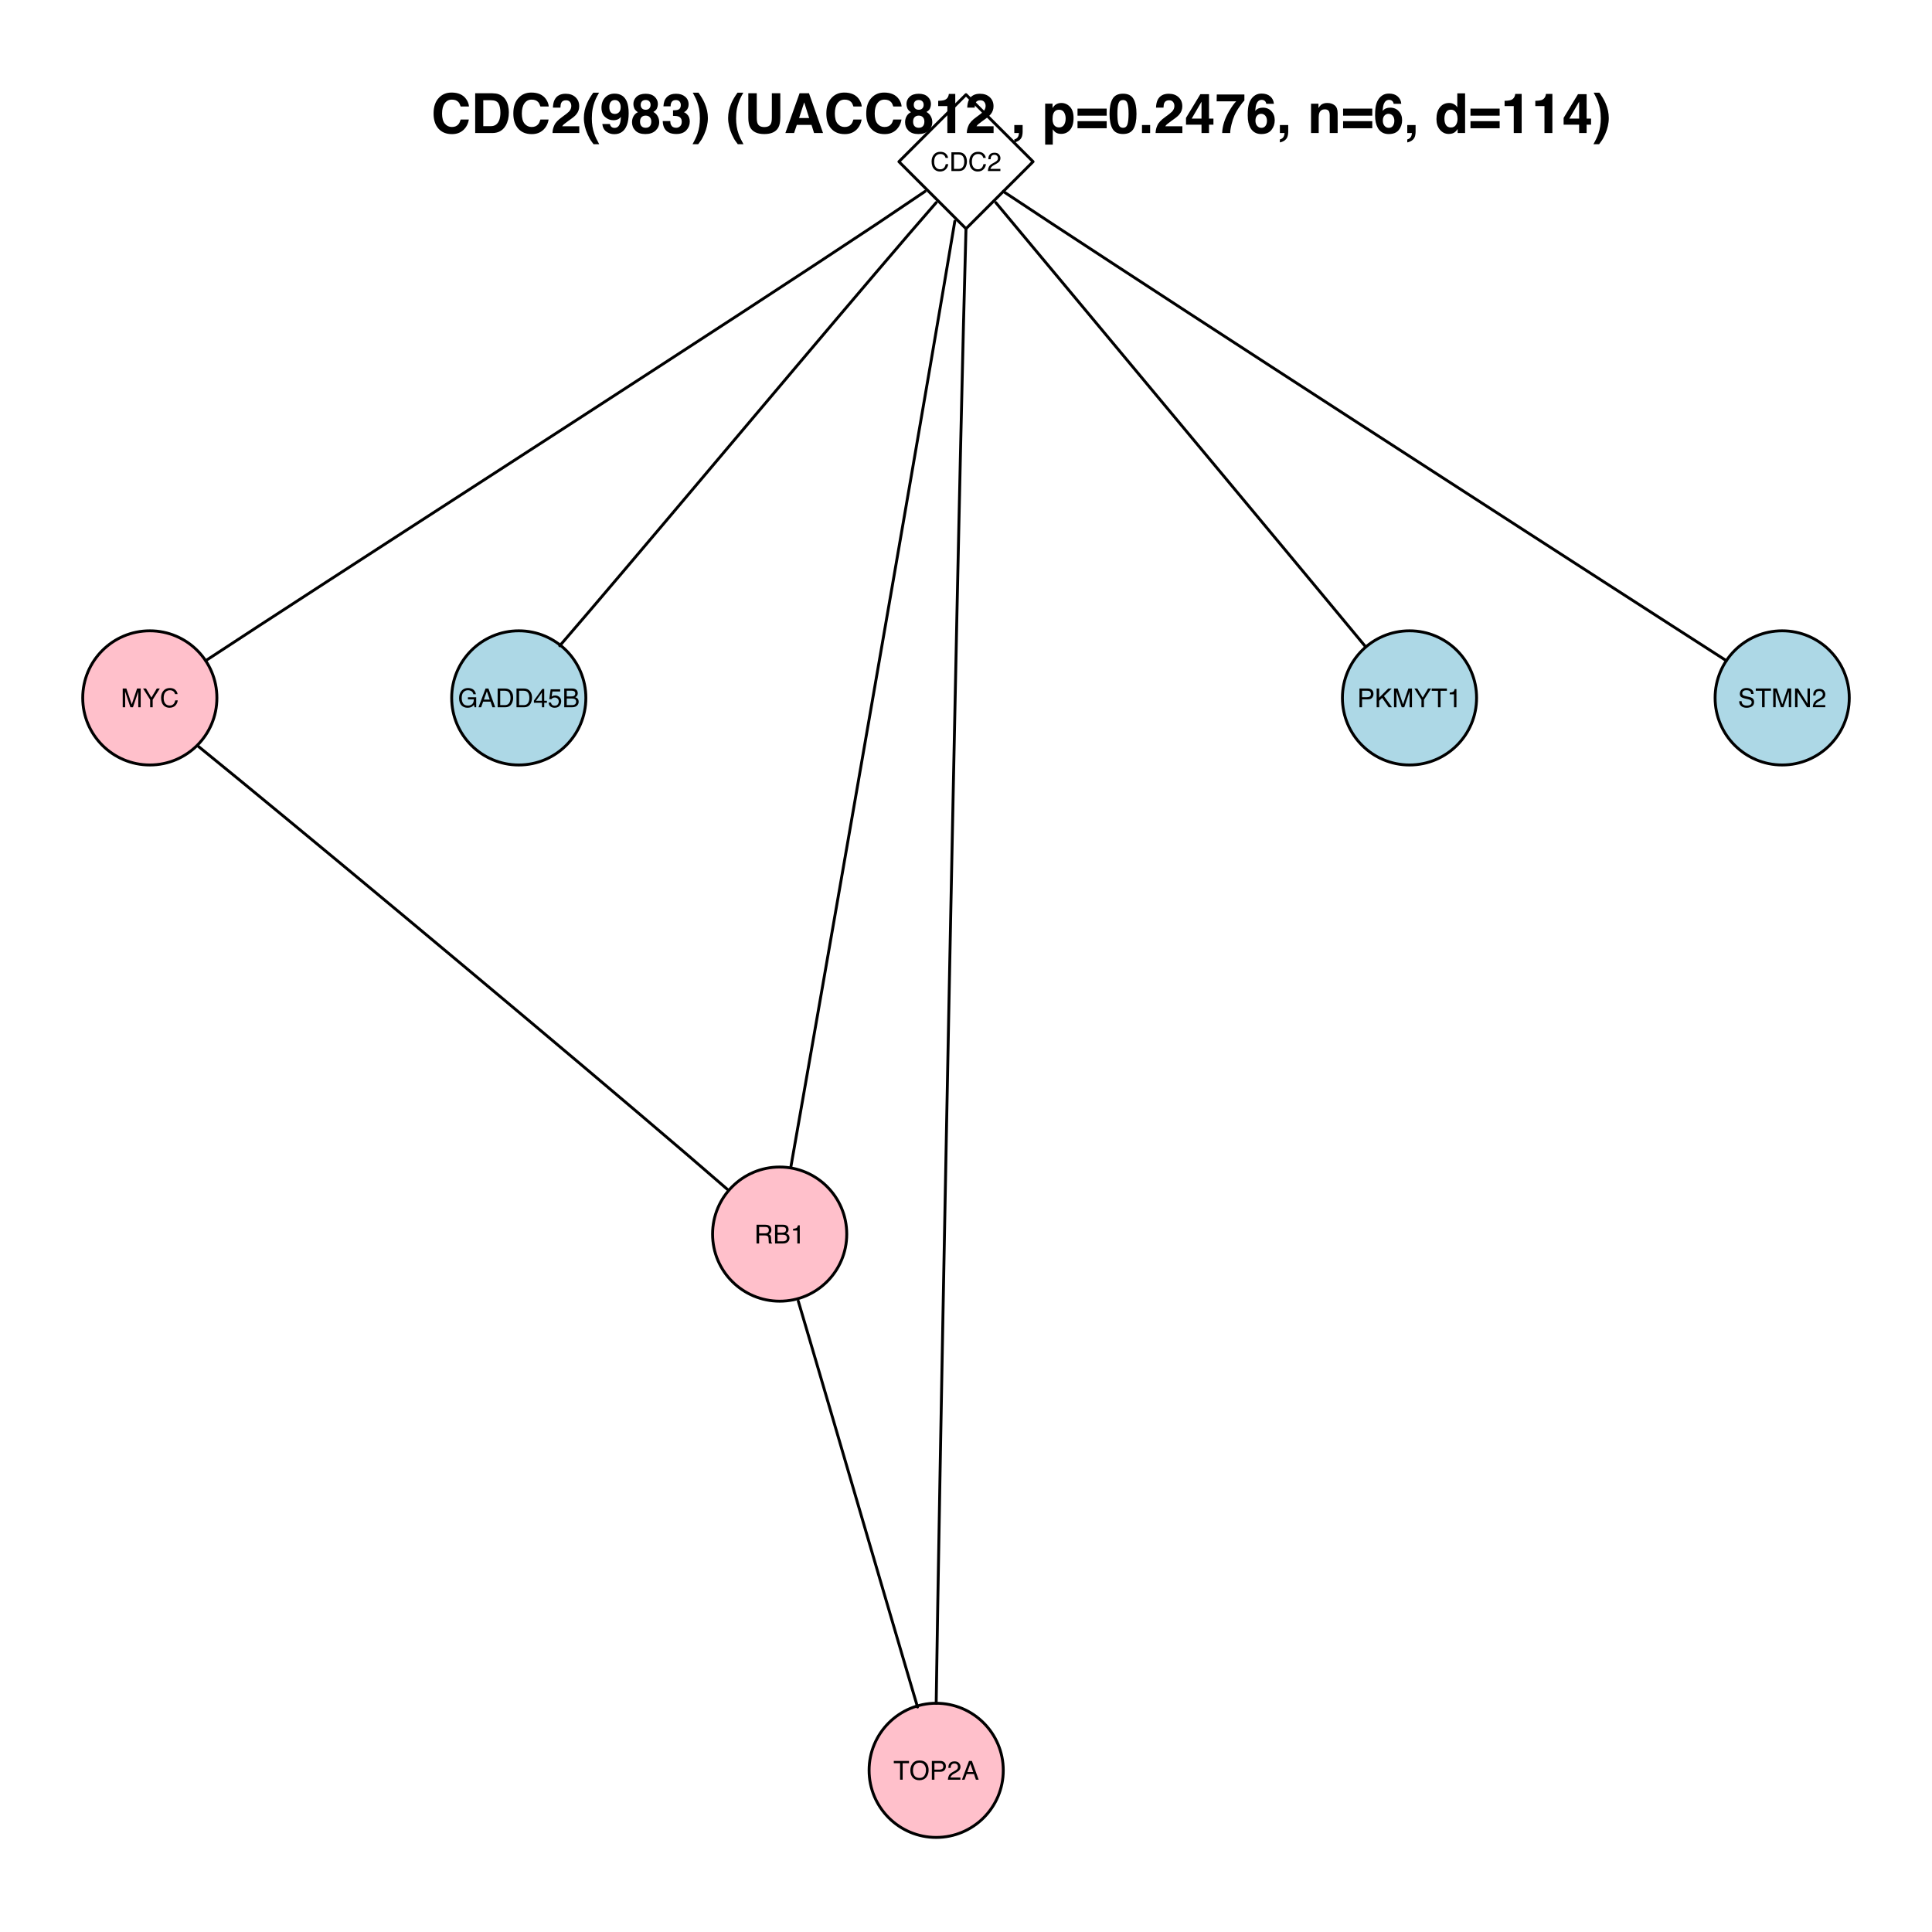 <?xml version="1.0" encoding="UTF-8"?>
<svg xmlns="http://www.w3.org/2000/svg" xmlns:xlink="http://www.w3.org/1999/xlink" width="504pt" height="504pt" viewBox="0 0 504 504" version="1.1">
<defs>
<g>
<symbol overflow="visible" id="glyph0-0">
<path style="stroke:none;" d="M 0.219 0 L 0.219 -4.891 L 4.094 -4.891 L 4.094 0 Z M 3.484 -0.609 L 3.484 -4.281 L 0.828 -4.281 L 0.828 -0.609 Z "/>
</symbol>
<symbol overflow="visible" id="glyph0-1">
<path style="stroke:none;" d="M 2.578 -5.016 C 3.191 -5.016 3.672 -4.852 4.016 -4.531 C 4.359 -4.207 4.551 -3.836 4.594 -3.422 L 3.938 -3.422 C 3.863 -3.734 3.719 -3.977 3.5 -4.156 C 3.281 -4.344 2.973 -4.438 2.578 -4.438 C 2.098 -4.438 1.707 -4.266 1.406 -3.922 C 1.113 -3.586 0.969 -3.07 0.969 -2.375 C 0.969 -1.812 1.102 -1.348 1.375 -0.984 C 1.645 -0.629 2.047 -0.453 2.578 -0.453 C 3.055 -0.453 3.426 -0.641 3.688 -1.016 C 3.82 -1.211 3.922 -1.473 3.984 -1.797 L 4.641 -1.797 C 4.578 -1.285 4.383 -0.852 4.062 -0.5 C 3.676 -0.082 3.148 0.125 2.484 0.125 C 1.922 0.125 1.445 -0.047 1.062 -0.391 C 0.551 -0.848 0.297 -1.551 0.297 -2.5 C 0.297 -3.219 0.488 -3.805 0.875 -4.266 C 1.281 -4.766 1.848 -5.016 2.578 -5.016 Z M 2.438 -5.016 Z "/>
</symbol>
<symbol overflow="visible" id="glyph0-2">
<path style="stroke:none;" d="M 2.391 -0.562 C 2.617 -0.562 2.805 -0.586 2.953 -0.641 C 3.203 -0.723 3.41 -0.891 3.578 -1.141 C 3.711 -1.336 3.805 -1.586 3.859 -1.891 C 3.891 -2.078 3.906 -2.25 3.906 -2.406 C 3.906 -3.008 3.785 -3.477 3.547 -3.812 C 3.305 -4.145 2.922 -4.312 2.391 -4.312 L 1.219 -4.312 L 1.219 -0.562 Z M 0.547 -4.891 L 2.531 -4.891 C 3.195 -4.891 3.719 -4.648 4.094 -4.172 C 4.426 -3.742 4.594 -3.191 4.594 -2.516 C 4.594 -1.992 4.492 -1.523 4.297 -1.109 C 3.953 -0.367 3.359 0 2.516 0 L 0.547 0 Z "/>
</symbol>
<symbol overflow="visible" id="glyph0-3">
<path style="stroke:none;" d="M 0.219 0 C 0.238 -0.406 0.32 -0.758 0.469 -1.062 C 0.613 -1.375 0.898 -1.656 1.328 -1.906 L 1.969 -2.266 C 2.25 -2.43 2.453 -2.57 2.578 -2.688 C 2.754 -2.875 2.844 -3.086 2.844 -3.328 C 2.844 -3.609 2.758 -3.828 2.594 -3.984 C 2.426 -4.148 2.203 -4.234 1.922 -4.234 C 1.516 -4.234 1.234 -4.078 1.078 -3.766 C 0.992 -3.598 0.945 -3.367 0.938 -3.078 L 0.328 -3.078 C 0.336 -3.492 0.414 -3.832 0.562 -4.094 C 0.82 -4.551 1.281 -4.781 1.938 -4.781 C 2.477 -4.781 2.875 -4.629 3.125 -4.328 C 3.375 -4.035 3.5 -3.711 3.5 -3.359 C 3.5 -2.973 3.367 -2.645 3.109 -2.375 C 2.953 -2.219 2.672 -2.023 2.266 -1.797 L 1.812 -1.547 C 1.594 -1.43 1.422 -1.316 1.297 -1.203 C 1.078 -1.016 0.938 -0.801 0.875 -0.562 L 3.484 -0.562 L 3.484 0 Z "/>
</symbol>
<symbol overflow="visible" id="glyph0-4">
<path style="stroke:none;" d="M 0.5 -4.891 L 1.453 -4.891 L 2.859 -0.75 L 4.25 -4.891 L 5.188 -4.891 L 5.188 0 L 4.562 0 L 4.562 -2.891 C 4.562 -2.984 4.562 -3.145 4.562 -3.375 C 4.57 -3.602 4.578 -3.852 4.578 -4.125 L 3.172 0 L 2.516 0 L 1.125 -4.125 L 1.125 -3.969 C 1.125 -3.852 1.125 -3.672 1.125 -3.422 C 1.133 -3.18 1.141 -3.004 1.141 -2.891 L 1.141 0 L 0.5 0 Z "/>
</symbol>
<symbol overflow="visible" id="glyph0-5">
<path style="stroke:none;" d="M 0.141 -4.891 L 0.906 -4.891 L 2.312 -2.531 L 3.719 -4.891 L 4.5 -4.891 L 2.641 -1.969 L 2.641 0 L 1.984 0 L 1.984 -1.969 Z M 2.328 -4.891 Z "/>
</symbol>
<symbol overflow="visible" id="glyph0-6">
<path style="stroke:none;" d="M 2.625 -5.016 C 3.082 -5.016 3.484 -4.926 3.828 -4.75 C 4.305 -4.488 4.602 -4.039 4.719 -3.406 L 4.062 -3.406 C 3.977 -3.758 3.812 -4.02 3.562 -4.188 C 3.312 -4.352 2.992 -4.438 2.609 -4.438 C 2.16 -4.438 1.781 -4.266 1.469 -3.922 C 1.164 -3.578 1.016 -3.07 1.016 -2.406 C 1.016 -1.82 1.141 -1.348 1.391 -0.984 C 1.641 -0.617 2.055 -0.438 2.641 -0.438 C 3.078 -0.438 3.441 -0.562 3.734 -0.812 C 4.023 -1.07 4.172 -1.488 4.172 -2.062 L 2.641 -2.062 L 2.641 -2.609 L 4.797 -2.609 L 4.797 0 L 4.375 0 L 4.203 -0.625 C 3.984 -0.383 3.785 -0.211 3.609 -0.109 C 3.316 0.047 2.945 0.125 2.5 0.125 C 1.926 0.125 1.43 -0.062 1.016 -0.438 C 0.555 -0.906 0.328 -1.551 0.328 -2.375 C 0.328 -3.188 0.551 -3.836 1 -4.328 C 1.414 -4.785 1.957 -5.016 2.625 -5.016 Z M 2.516 -5.016 Z "/>
</symbol>
<symbol overflow="visible" id="glyph0-7">
<path style="stroke:none;" d="M 3.031 -2 L 2.281 -4.156 L 1.5 -2 Z M 1.938 -4.891 L 2.688 -4.891 L 4.453 0 L 3.734 0 L 3.234 -1.469 L 1.312 -1.469 L 0.781 0 L 0.094 0 Z M 2.281 -4.891 Z "/>
</symbol>
<symbol overflow="visible" id="glyph0-8">
<path style="stroke:none;" d="M 2.25 -1.688 L 2.25 -3.844 L 0.719 -1.688 Z M 2.266 0 L 2.266 -1.172 L 0.172 -1.172 L 0.172 -1.75 L 2.359 -4.781 L 2.859 -4.781 L 2.859 -1.688 L 3.562 -1.688 L 3.562 -1.172 L 2.859 -1.172 L 2.859 0 Z "/>
</symbol>
<symbol overflow="visible" id="glyph0-9">
<path style="stroke:none;" d="M 0.844 -1.219 C 0.883 -0.875 1.039 -0.633 1.312 -0.5 C 1.457 -0.438 1.625 -0.406 1.812 -0.406 C 2.164 -0.406 2.426 -0.516 2.594 -0.734 C 2.77 -0.961 2.859 -1.219 2.859 -1.5 C 2.859 -1.832 2.754 -2.086 2.547 -2.266 C 2.348 -2.453 2.102 -2.547 1.812 -2.547 C 1.613 -2.547 1.438 -2.504 1.281 -2.422 C 1.133 -2.336 1.008 -2.227 0.906 -2.094 L 0.391 -2.125 L 0.75 -4.688 L 3.234 -4.688 L 3.234 -4.109 L 1.203 -4.109 L 1 -2.781 C 1.113 -2.863 1.219 -2.926 1.312 -2.969 C 1.488 -3.039 1.695 -3.078 1.938 -3.078 C 2.375 -3.078 2.742 -2.938 3.047 -2.656 C 3.348 -2.375 3.5 -2.02 3.5 -1.594 C 3.5 -1.133 3.359 -0.734 3.078 -0.391 C 2.805 -0.047 2.363 0.125 1.75 0.125 C 1.363 0.125 1.02 0.016 0.719 -0.203 C 0.414 -0.422 0.25 -0.758 0.219 -1.219 Z "/>
</symbol>
<symbol overflow="visible" id="glyph0-10">
<path style="stroke:none;" d="M 2.359 -2.828 C 2.641 -2.828 2.852 -2.863 3 -2.938 C 3.25 -3.062 3.375 -3.281 3.375 -3.594 C 3.375 -3.914 3.242 -4.129 2.984 -4.234 C 2.836 -4.297 2.617 -4.328 2.328 -4.328 L 1.156 -4.328 L 1.156 -2.828 Z M 2.578 -0.562 C 2.984 -0.562 3.273 -0.68 3.453 -0.922 C 3.555 -1.066 3.609 -1.242 3.609 -1.453 C 3.609 -1.805 3.453 -2.051 3.141 -2.188 C 2.961 -2.25 2.738 -2.281 2.469 -2.281 L 1.156 -2.281 L 1.156 -0.562 Z M 0.5 -4.891 L 2.594 -4.891 C 3.164 -4.891 3.578 -4.719 3.828 -4.375 C 3.961 -4.176 4.031 -3.941 4.031 -3.672 C 4.031 -3.367 3.941 -3.117 3.766 -2.922 C 3.68 -2.816 3.551 -2.719 3.375 -2.625 C 3.625 -2.531 3.812 -2.426 3.938 -2.312 C 4.156 -2.094 4.266 -1.797 4.266 -1.422 C 4.266 -1.109 4.164 -0.828 3.969 -0.578 C 3.676 -0.191 3.207 0 2.562 0 L 0.5 0 Z "/>
</symbol>
<symbol overflow="visible" id="glyph0-11">
<path style="stroke:none;" d="M 2.797 -2.641 C 3.098 -2.641 3.336 -2.703 3.516 -2.828 C 3.703 -2.953 3.797 -3.176 3.797 -3.5 C 3.797 -3.852 3.672 -4.094 3.422 -4.219 C 3.285 -4.281 3.102 -4.312 2.875 -4.312 L 1.266 -4.312 L 1.266 -2.641 Z M 0.594 -4.891 L 2.859 -4.891 C 3.234 -4.891 3.539 -4.832 3.781 -4.719 C 4.238 -4.508 4.469 -4.125 4.469 -3.562 C 4.469 -3.27 4.406 -3.031 4.281 -2.844 C 4.164 -2.664 4 -2.52 3.781 -2.406 C 3.969 -2.32 4.109 -2.219 4.203 -2.094 C 4.305 -1.969 4.363 -1.766 4.375 -1.484 L 4.391 -0.828 C 4.398 -0.641 4.414 -0.5 4.438 -0.406 C 4.477 -0.25 4.551 -0.148 4.656 -0.109 L 4.656 0 L 3.844 0 C 3.82 -0.039 3.801 -0.094 3.781 -0.156 C 3.77 -0.227 3.766 -0.359 3.766 -0.547 L 3.719 -1.359 C 3.707 -1.68 3.586 -1.895 3.359 -2 C 3.234 -2.062 3.035 -2.094 2.766 -2.094 L 1.266 -2.094 L 1.266 0 L 0.594 0 Z "/>
</symbol>
<symbol overflow="visible" id="glyph0-12">
<path style="stroke:none;" d="M 0.656 -3.375 L 0.656 -3.828 C 1.082 -3.867 1.379 -3.938 1.547 -4.031 C 1.723 -4.133 1.852 -4.375 1.938 -4.75 L 2.406 -4.75 L 2.406 0 L 1.766 0 L 1.766 -3.375 Z "/>
</symbol>
<symbol overflow="visible" id="glyph0-13">
<path style="stroke:none;" d="M 4.078 -4.891 L 4.078 -4.297 L 2.422 -4.297 L 2.422 0 L 1.75 0 L 1.75 -4.297 L 0.109 -4.297 L 0.109 -4.891 Z "/>
</symbol>
<symbol overflow="visible" id="glyph0-14">
<path style="stroke:none;" d="M 2.625 -5.016 C 3.488 -5.016 4.129 -4.738 4.547 -4.188 C 4.867 -3.758 5.031 -3.207 5.031 -2.531 C 5.031 -1.801 4.844 -1.191 4.469 -0.703 C 4.039 -0.141 3.422 0.141 2.609 0.141 C 1.859 0.141 1.27 -0.109 0.844 -0.609 C 0.457 -1.086 0.266 -1.691 0.266 -2.422 C 0.266 -3.078 0.43 -3.641 0.766 -4.109 C 1.18 -4.711 1.801 -5.016 2.625 -5.016 Z M 2.688 -0.453 C 3.27 -0.453 3.691 -0.66 3.953 -1.078 C 4.211 -1.492 4.344 -1.973 4.344 -2.516 C 4.344 -3.086 4.191 -3.551 3.891 -3.906 C 3.598 -4.258 3.191 -4.438 2.672 -4.438 C 2.16 -4.438 1.742 -4.258 1.422 -3.906 C 1.109 -3.562 0.953 -3.051 0.953 -2.375 C 0.953 -1.832 1.086 -1.375 1.359 -1 C 1.629 -0.633 2.07 -0.453 2.688 -0.453 Z M 2.641 -5.016 Z "/>
</symbol>
<symbol overflow="visible" id="glyph0-15">
<path style="stroke:none;" d="M 0.578 -4.891 L 2.781 -4.891 C 3.219 -4.891 3.566 -4.766 3.828 -4.516 C 4.098 -4.273 4.234 -3.93 4.234 -3.484 C 4.234 -3.098 4.113 -2.766 3.875 -2.484 C 3.633 -2.203 3.27 -2.062 2.781 -2.062 L 1.25 -2.062 L 1.25 0 L 0.578 0 Z M 3.562 -3.484 C 3.562 -3.836 3.426 -4.082 3.156 -4.219 C 3.008 -4.281 2.812 -4.312 2.562 -4.312 L 1.25 -4.312 L 1.25 -2.625 L 2.562 -2.625 C 2.852 -2.625 3.094 -2.688 3.281 -2.812 C 3.469 -2.938 3.562 -3.16 3.562 -3.484 Z "/>
</symbol>
<symbol overflow="visible" id="glyph0-16">
<path style="stroke:none;" d="M 0.516 -4.891 L 1.172 -4.891 L 1.172 -2.5 L 3.547 -4.891 L 4.453 -4.891 L 2.422 -2.922 L 4.516 0 L 3.656 0 L 1.953 -2.453 L 1.172 -1.703 L 1.172 0 L 0.516 0 Z "/>
</symbol>
<symbol overflow="visible" id="glyph0-17">
<path style="stroke:none;" d="M 0.953 -1.578 C 0.961 -1.297 1.023 -1.07 1.141 -0.906 C 1.367 -0.582 1.758 -0.422 2.312 -0.422 C 2.562 -0.422 2.785 -0.453 2.984 -0.516 C 3.379 -0.66 3.578 -0.91 3.578 -1.266 C 3.578 -1.523 3.492 -1.711 3.328 -1.828 C 3.16 -1.941 2.895 -2.039 2.531 -2.125 L 1.875 -2.266 C 1.445 -2.367 1.141 -2.477 0.953 -2.594 C 0.648 -2.789 0.5 -3.094 0.5 -3.5 C 0.5 -3.945 0.648 -4.312 0.953 -4.594 C 1.254 -4.875 1.68 -5.016 2.234 -5.016 C 2.742 -5.016 3.176 -4.891 3.531 -4.641 C 3.895 -4.391 4.078 -3.992 4.078 -3.453 L 3.453 -3.453 C 3.422 -3.711 3.352 -3.914 3.25 -4.062 C 3.039 -4.312 2.695 -4.438 2.219 -4.438 C 1.832 -4.438 1.551 -4.352 1.375 -4.188 C 1.207 -4.02 1.125 -3.832 1.125 -3.625 C 1.125 -3.383 1.223 -3.207 1.422 -3.094 C 1.547 -3.02 1.844 -2.93 2.312 -2.828 L 3 -2.672 C 3.32 -2.598 3.578 -2.492 3.766 -2.359 C 4.066 -2.129 4.219 -1.797 4.219 -1.359 C 4.219 -0.828 4.02 -0.441 3.625 -0.203 C 3.238 0.023 2.785 0.141 2.266 0.141 C 1.648 0.141 1.172 -0.016 0.828 -0.328 C 0.484 -0.629 0.316 -1.047 0.328 -1.578 Z M 2.281 -5.016 Z "/>
</symbol>
<symbol overflow="visible" id="glyph0-18">
<path style="stroke:none;" d="M 0.516 -4.891 L 1.297 -4.891 L 3.766 -0.922 L 3.766 -4.891 L 4.391 -4.891 L 4.391 0 L 3.656 0 L 1.156 -3.953 L 1.156 0 L 0.516 0 Z M 2.422 -4.891 Z "/>
</symbol>
<symbol overflow="visible" id="glyph1-0">
<path style="stroke:none;" d="M 1.078 0 L 1.078 -10.375 L 9.438 -10.375 L 9.438 0 Z M 8.141 -1.297 L 8.141 -9.078 L 2.375 -9.078 L 2.375 -1.297 Z "/>
</symbol>
<symbol overflow="visible" id="glyph1-1">
<path style="stroke:none;" d="M 0.641 -5.094 C 0.641 -6.906 1.129 -8.301 2.109 -9.281 C 2.953 -10.133 4.023 -10.562 5.328 -10.562 C 7.066 -10.562 8.344 -9.988 9.156 -8.844 C 9.594 -8.207 9.832 -7.566 9.875 -6.922 L 7.703 -6.922 C 7.555 -7.41 7.375 -7.785 7.156 -8.047 C 6.758 -8.492 6.176 -8.719 5.406 -8.719 C 4.625 -8.719 4.004 -8.398 3.547 -7.766 C 3.086 -7.129 2.859 -6.227 2.859 -5.062 C 2.859 -3.895 3.098 -3.02 3.578 -2.438 C 4.066 -1.863 4.68 -1.578 5.422 -1.578 C 6.18 -1.578 6.758 -1.828 7.156 -2.328 C 7.375 -2.598 7.555 -3 7.703 -3.531 L 9.844 -3.531 C 9.656 -2.406 9.176 -1.488 8.406 -0.781 C 7.633 -0.07 6.645 0.281 5.438 0.281 C 3.945 0.281 2.773 -0.191 1.922 -1.141 C 1.066 -2.109 0.641 -3.426 0.641 -5.094 Z M 5.266 -10.688 Z "/>
</symbol>
<symbol overflow="visible" id="glyph1-2">
<path style="stroke:none;" d="M 3.203 -8.562 L 3.203 -1.797 L 5.203 -1.797 C 6.223 -1.797 6.938 -2.301 7.344 -3.312 C 7.562 -3.863 7.672 -4.523 7.672 -5.297 C 7.672 -6.348 7.504 -7.156 7.172 -7.719 C 6.836 -8.281 6.18 -8.562 5.203 -8.562 Z M 5.562 -10.375 C 6.207 -10.363 6.742 -10.285 7.172 -10.141 C 7.898 -9.898 8.488 -9.461 8.938 -8.828 C 9.289 -8.305 9.535 -7.742 9.672 -7.141 C 9.805 -6.547 9.875 -5.977 9.875 -5.438 C 9.875 -4.062 9.598 -2.895 9.047 -1.938 C 8.285 -0.645 7.125 0 5.562 0 L 1.094 0 L 1.094 -10.375 Z "/>
</symbol>
<symbol overflow="visible" id="glyph1-3">
<path style="stroke:none;" d="M 0.453 0 C 0.473 -0.727 0.629 -1.395 0.922 -2 C 1.203 -2.688 1.879 -3.41 2.953 -4.172 C 3.867 -4.828 4.461 -5.297 4.734 -5.578 C 5.148 -6.023 5.359 -6.516 5.359 -7.047 C 5.359 -7.484 5.238 -7.844 5 -8.125 C 4.77 -8.406 4.43 -8.547 3.984 -8.547 C 3.367 -8.547 2.953 -8.32 2.734 -7.875 C 2.609 -7.613 2.535 -7.195 2.516 -6.625 L 0.562 -6.625 C 0.594 -7.488 0.75 -8.188 1.031 -8.719 C 1.57 -9.738 2.523 -10.25 3.891 -10.25 C 4.961 -10.25 5.816 -9.945 6.453 -9.344 C 7.098 -8.75 7.422 -7.961 7.422 -6.984 C 7.422 -6.223 7.191 -5.551 6.734 -4.969 C 6.441 -4.57 5.957 -4.141 5.281 -3.672 L 4.484 -3.094 C 3.984 -2.738 3.641 -2.477 3.453 -2.312 C 3.266 -2.156 3.109 -1.973 2.984 -1.766 L 7.438 -1.766 L 7.438 0 Z "/>
</symbol>
<symbol overflow="visible" id="glyph1-4">
<path style="stroke:none;" d="M 1.453 -7.75 C 1.816 -8.613 2.359 -9.539 3.078 -10.531 L 4.594 -10.531 L 4.156 -9.75 C 3.562 -8.664 3.148 -7.531 2.922 -6.344 C 2.773 -5.562 2.703 -4.711 2.703 -3.797 C 2.703 -2.359 2.91 -1.039 3.328 0.156 C 3.566 0.875 4 1.789 4.625 2.906 L 3.141 2.906 L 2.641 2.219 C 2.316 1.812 1.973 1.195 1.609 0.375 C 0.953 -1.082 0.625 -2.516 0.625 -3.922 C 0.625 -5.211 0.898 -6.488 1.453 -7.75 Z "/>
</symbol>
<symbol overflow="visible" id="glyph1-5">
<path style="stroke:none;" d="M 0.422 -6.609 C 0.422 -7.703 0.738 -8.586 1.375 -9.266 C 2.008 -9.941 2.828 -10.281 3.828 -10.281 C 5.379 -10.281 6.445 -9.594 7.031 -8.219 C 7.352 -7.445 7.516 -6.426 7.516 -5.156 C 7.516 -3.914 7.359 -2.883 7.047 -2.062 C 6.441 -0.488 5.344 0.297 3.75 0.297 C 2.977 0.297 2.285 0.07 1.672 -0.375 C 1.066 -0.832 0.723 -1.492 0.641 -2.359 L 2.625 -2.359 C 2.676 -2.055 2.801 -1.812 3 -1.625 C 3.207 -1.438 3.484 -1.344 3.828 -1.344 C 4.492 -1.344 4.957 -1.711 5.219 -2.453 C 5.363 -2.848 5.457 -3.438 5.5 -4.219 C 5.312 -3.988 5.117 -3.812 4.922 -3.688 C 4.547 -3.457 4.082 -3.344 3.531 -3.344 C 2.719 -3.344 1.992 -3.625 1.359 -4.188 C 0.734 -4.75 0.422 -5.555 0.422 -6.609 Z M 3.969 -4.984 C 4.238 -4.984 4.5 -5.062 4.75 -5.219 C 5.207 -5.508 5.438 -6.016 5.438 -6.734 C 5.438 -7.305 5.301 -7.758 5.031 -8.094 C 4.758 -8.438 4.391 -8.609 3.922 -8.609 C 3.578 -8.609 3.281 -8.516 3.031 -8.328 C 2.656 -8.023 2.469 -7.516 2.469 -6.797 C 2.469 -6.191 2.586 -5.738 2.828 -5.438 C 3.078 -5.133 3.457 -4.984 3.969 -4.984 Z "/>
</symbol>
<symbol overflow="visible" id="glyph1-6">
<path style="stroke:none;" d="M 2.469 -2.969 C 2.469 -2.457 2.598 -2.062 2.859 -1.781 C 3.117 -1.508 3.477 -1.375 3.938 -1.375 C 4.395 -1.375 4.754 -1.508 5.016 -1.781 C 5.273 -2.062 5.406 -2.457 5.406 -2.969 C 5.406 -3.488 5.27 -3.879 5 -4.141 C 4.738 -4.41 4.383 -4.547 3.938 -4.547 C 3.477 -4.547 3.117 -4.41 2.859 -4.141 C 2.598 -3.879 2.469 -3.488 2.469 -2.969 Z M 0.375 -2.828 C 0.375 -3.398 0.504 -3.914 0.766 -4.375 C 1.023 -4.844 1.406 -5.195 1.906 -5.438 C 1.414 -5.758 1.098 -6.109 0.953 -6.484 C 0.805 -6.867 0.734 -7.227 0.734 -7.562 C 0.734 -8.312 1.008 -8.945 1.562 -9.469 C 2.125 -9.988 2.914 -10.25 3.938 -10.25 C 4.945 -10.25 5.727 -9.988 6.281 -9.469 C 6.844 -8.945 7.125 -8.312 7.125 -7.562 C 7.125 -7.227 7.051 -6.867 6.906 -6.484 C 6.758 -6.109 6.441 -5.781 5.953 -5.5 C 6.453 -5.219 6.828 -4.844 7.078 -4.375 C 7.336 -3.914 7.469 -3.398 7.469 -2.828 C 7.469 -1.973 7.148 -1.242 6.516 -0.641 C 5.879 -0.035 4.988 0.266 3.844 0.266 C 2.707 0.266 1.844 -0.035 1.25 -0.641 C 0.664 -1.242 0.375 -1.973 0.375 -2.828 Z M 2.641 -7.344 C 2.641 -6.969 2.754 -6.66 2.984 -6.422 C 3.211 -6.191 3.531 -6.078 3.938 -6.078 C 4.344 -6.078 4.656 -6.191 4.875 -6.422 C 5.102 -6.66 5.219 -6.969 5.219 -7.344 C 5.219 -7.75 5.102 -8.062 4.875 -8.281 C 4.656 -8.508 4.344 -8.625 3.938 -8.625 C 3.531 -8.625 3.211 -8.508 2.984 -8.281 C 2.754 -8.062 2.641 -7.75 2.641 -7.344 Z "/>
</symbol>
<symbol overflow="visible" id="glyph1-7">
<path style="stroke:none;" d="M 2.344 -3.125 C 2.344 -2.719 2.41 -2.383 2.547 -2.125 C 2.785 -1.625 3.227 -1.375 3.875 -1.375 C 4.27 -1.375 4.613 -1.508 4.906 -1.781 C 5.195 -2.051 5.344 -2.441 5.344 -2.953 C 5.344 -3.617 5.07 -4.066 4.531 -4.297 C 4.219 -4.422 3.727 -4.484 3.062 -4.484 L 3.062 -5.922 C 3.719 -5.93 4.176 -5.992 4.438 -6.109 C 4.875 -6.305 5.094 -6.703 5.094 -7.297 C 5.094 -7.691 4.977 -8.008 4.75 -8.25 C 4.531 -8.488 4.211 -8.609 3.797 -8.609 C 3.328 -8.609 2.977 -8.457 2.75 -8.156 C 2.531 -7.863 2.426 -7.469 2.438 -6.969 L 0.562 -6.969 C 0.582 -7.469 0.672 -7.945 0.828 -8.406 C 0.984 -8.801 1.238 -9.172 1.594 -9.516 C 1.852 -9.754 2.164 -9.938 2.531 -10.062 C 2.895 -10.188 3.336 -10.25 3.859 -10.25 C 4.836 -10.25 5.625 -9.992 6.219 -9.484 C 6.82 -8.984 7.125 -8.312 7.125 -7.469 C 7.125 -6.863 6.941 -6.352 6.578 -5.938 C 6.359 -5.688 6.125 -5.516 5.875 -5.422 C 6.062 -5.422 6.328 -5.258 6.672 -4.938 C 7.18 -4.469 7.438 -3.82 7.438 -3 C 7.438 -2.133 7.133 -1.375 6.531 -0.719 C 5.938 -0.07 5.055 0.25 3.891 0.25 C 2.441 0.25 1.438 -0.219 0.875 -1.156 C 0.57 -1.656 0.406 -2.312 0.375 -3.125 Z "/>
</symbol>
<symbol overflow="visible" id="glyph1-8">
<path style="stroke:none;" d="M 1.688 -10.531 C 2.406 -9.539 2.945 -8.613 3.312 -7.75 C 3.863 -6.488 4.141 -5.211 4.141 -3.922 C 4.141 -2.516 3.816 -1.082 3.172 0.375 C 2.797 1.195 2.445 1.812 2.125 2.219 L 1.625 2.906 L 0.141 2.906 C 0.766 1.789 1.195 0.875 1.438 0.156 C 1.852 -1.039 2.062 -2.359 2.062 -3.797 C 2.062 -4.711 1.988 -5.562 1.844 -6.344 C 1.613 -7.531 1.203 -8.664 0.609 -9.75 L 0.188 -10.531 Z "/>
</symbol>
<symbol overflow="visible" id="glyph1-9">
<path style="stroke:none;" d=""/>
</symbol>
<symbol overflow="visible" id="glyph1-10">
<path style="stroke:none;" d="M 1.094 -10.375 L 3.297 -10.375 L 3.297 -4 C 3.297 -3.281 3.379 -2.758 3.547 -2.438 C 3.816 -1.852 4.391 -1.562 5.266 -1.562 C 6.141 -1.562 6.711 -1.852 6.984 -2.438 C 7.148 -2.758 7.234 -3.281 7.234 -4 L 7.234 -10.375 L 9.438 -10.375 L 9.438 -4 C 9.438 -2.895 9.266 -2.035 8.922 -1.422 C 8.285 -0.297 7.066 0.266 5.266 0.266 C 3.473 0.266 2.254 -0.297 1.609 -1.422 C 1.266 -2.035 1.094 -2.895 1.094 -4 Z M 5.266 -10.375 Z "/>
</symbol>
<symbol overflow="visible" id="glyph1-11">
<path style="stroke:none;" d="M 3.938 -3.922 L 6.562 -3.922 L 5.266 -8 Z M 4.062 -10.375 L 6.516 -10.375 L 10.188 0 L 7.844 0 L 7.172 -2.125 L 3.344 -2.125 L 2.625 0 L 0.359 0 Z M 5.281 -10.375 Z "/>
</symbol>
<symbol overflow="visible" id="glyph1-12">
<path style="stroke:none;" d="M 1 -7.031 L 1 -8.406 C 1.633 -8.426 2.078 -8.469 2.328 -8.531 C 2.734 -8.613 3.062 -8.789 3.312 -9.062 C 3.488 -9.238 3.617 -9.484 3.703 -9.797 C 3.754 -9.973 3.781 -10.109 3.781 -10.203 L 5.453 -10.203 L 5.453 0 L 3.391 0 L 3.391 -7.031 Z "/>
</symbol>
<symbol overflow="visible" id="glyph1-13">
<path style="stroke:none;" d="M 0.828 1.672 C 1.234 1.555 1.531 1.363 1.719 1.094 C 1.906 0.832 2.016 0.469 2.047 0 L 0.828 0 L 0.828 -2.094 L 3 -2.094 L 3 -0.281 C 3 0.039 2.957 0.375 2.875 0.719 C 2.789 1.062 2.633 1.363 2.406 1.625 C 2.156 1.895 1.859 2.098 1.516 2.234 C 1.18 2.367 0.953 2.438 0.828 2.438 Z "/>
</symbol>
<symbol overflow="visible" id="glyph1-14">
<path style="stroke:none;" d="M 6.219 -3.828 C 6.219 -4.422 6.082 -4.941 5.812 -5.391 C 5.539 -5.848 5.102 -6.078 4.5 -6.078 C 3.77 -6.078 3.27 -5.734 3 -5.047 C 2.863 -4.68 2.797 -4.219 2.797 -3.656 C 2.797 -2.77 3.031 -2.145 3.5 -1.781 C 3.781 -1.57 4.113 -1.469 4.5 -1.469 C 5.062 -1.469 5.488 -1.68 5.781 -2.109 C 6.07 -2.535 6.219 -3.109 6.219 -3.828 Z M 5.078 -7.844 C 5.973 -7.844 6.727 -7.508 7.344 -6.844 C 7.969 -6.188 8.281 -5.219 8.281 -3.938 C 8.281 -2.582 7.977 -1.551 7.375 -0.844 C 6.77 -0.133 5.988 0.219 5.031 0.219 C 4.414 0.219 3.91 0.066 3.516 -0.234 C 3.285 -0.41 3.066 -0.66 2.859 -0.984 L 2.859 3.016 L 0.875 3.016 L 0.875 -7.672 L 2.797 -7.672 L 2.797 -6.531 C 3.016 -6.863 3.242 -7.129 3.484 -7.328 C 3.93 -7.672 4.461 -7.844 5.078 -7.844 Z "/>
</symbol>
<symbol overflow="visible" id="glyph1-15">
<path style="stroke:none;" d="M 8.125 -6.375 L 8.125 -4.531 L 0.516 -4.531 L 0.516 -6.375 Z M 8.125 -3.094 L 8.125 -1.25 L 0.516 -1.25 L 0.516 -3.094 Z "/>
</symbol>
<symbol overflow="visible" id="glyph1-16">
<path style="stroke:none;" d="M 2.5 -5 C 2.5 -3.832 2.594 -2.938 2.781 -2.312 C 2.977 -1.688 3.375 -1.375 3.969 -1.375 C 4.562 -1.375 4.953 -1.688 5.141 -2.312 C 5.328 -2.938 5.422 -3.832 5.422 -5 C 5.422 -6.227 5.328 -7.133 5.141 -7.719 C 4.953 -8.312 4.562 -8.609 3.969 -8.609 C 3.375 -8.609 2.977 -8.312 2.781 -7.719 C 2.594 -7.133 2.5 -6.227 2.5 -5 Z M 3.969 -10.266 C 5.27 -10.266 6.18 -9.805 6.703 -8.891 C 7.223 -7.984 7.484 -6.688 7.484 -5 C 7.484 -3.312 7.223 -2.016 6.703 -1.109 C 6.18 -0.203 5.27 0.25 3.969 0.25 C 2.664 0.25 1.754 -0.203 1.234 -1.109 C 0.711 -2.016 0.453 -3.312 0.453 -5 C 0.453 -6.688 0.711 -7.984 1.234 -8.891 C 1.754 -9.805 2.664 -10.266 3.969 -10.266 Z "/>
</symbol>
<symbol overflow="visible" id="glyph1-17">
<path style="stroke:none;" d="M 0.906 -2.094 L 3.031 -2.094 L 3.031 0 L 0.906 0 Z "/>
</symbol>
<symbol overflow="visible" id="glyph1-18">
<path style="stroke:none;" d="M 7.531 -2.188 L 6.375 -2.188 L 6.375 0 L 4.422 0 L 4.422 -2.188 L 0.375 -2.188 L 0.375 -3.953 L 4.125 -10.141 L 6.375 -10.141 L 6.375 -3.766 L 7.531 -3.766 Z M 4.422 -3.766 L 4.422 -8.172 L 1.859 -3.766 Z "/>
</symbol>
<symbol overflow="visible" id="glyph1-19">
<path style="stroke:none;" d="M 7.594 -8.5 C 7.289 -8.195 6.875 -7.664 6.344 -6.906 C 5.812 -6.156 5.363 -5.379 5 -4.578 C 4.719 -3.941 4.461 -3.164 4.234 -2.25 C 4.004 -1.332 3.891 -0.582 3.891 0 L 1.797 0 C 1.859 -1.832 2.461 -3.734 3.609 -5.703 C 4.336 -6.93 4.953 -7.785 5.453 -8.266 L 0.359 -8.266 L 0.391 -10.062 L 7.594 -10.062 Z "/>
</symbol>
<symbol overflow="visible" id="glyph1-20">
<path style="stroke:none;" d="M 2.469 -3.234 C 2.469 -2.68 2.613 -2.227 2.906 -1.875 C 3.195 -1.531 3.57 -1.359 4.031 -1.359 C 4.477 -1.359 4.828 -1.523 5.078 -1.859 C 5.336 -2.203 5.469 -2.641 5.469 -3.172 C 5.469 -3.766 5.32 -4.219 5.031 -4.531 C 4.738 -4.852 4.379 -5.016 3.953 -5.016 C 3.617 -5.016 3.316 -4.91 3.047 -4.703 C 2.66 -4.398 2.469 -3.91 2.469 -3.234 Z M 5.281 -7.625 C 5.281 -7.789 5.219 -7.973 5.094 -8.172 C 4.875 -8.492 4.547 -8.656 4.109 -8.656 C 3.461 -8.656 3 -8.289 2.719 -7.562 C 2.57 -7.156 2.469 -6.555 2.406 -5.766 C 2.656 -6.066 2.941 -6.285 3.266 -6.422 C 3.598 -6.555 3.977 -6.625 4.406 -6.625 C 5.312 -6.625 6.051 -6.316 6.625 -5.703 C 7.207 -5.086 7.5 -4.301 7.5 -3.344 C 7.5 -2.383 7.211 -1.539 6.641 -0.812 C 6.078 -0.094 5.195 0.266 4 0.266 C 2.719 0.266 1.77 -0.27 1.156 -1.344 C 0.688 -2.188 0.453 -3.27 0.453 -4.594 C 0.453 -5.375 0.484 -6.008 0.547 -6.5 C 0.66 -7.363 0.891 -8.082 1.234 -8.656 C 1.523 -9.145 1.906 -9.539 2.375 -9.844 C 2.844 -10.145 3.406 -10.297 4.062 -10.297 C 5.008 -10.297 5.766 -10.051 6.328 -9.562 C 6.891 -9.082 7.207 -8.438 7.281 -7.625 Z "/>
</symbol>
<symbol overflow="visible" id="glyph1-21">
<path style="stroke:none;" d="M 5.188 -7.844 C 5.977 -7.844 6.625 -7.633 7.125 -7.219 C 7.633 -6.812 7.891 -6.125 7.891 -5.156 L 7.891 0 L 5.828 0 L 5.828 -4.656 C 5.828 -5.062 5.773 -5.375 5.672 -5.594 C 5.473 -5.988 5.098 -6.188 4.547 -6.188 C 3.867 -6.188 3.398 -5.895 3.141 -5.312 C 3.016 -5.008 2.953 -4.625 2.953 -4.156 L 2.953 0 L 0.953 0 L 0.953 -7.656 L 2.891 -7.656 L 2.891 -6.531 C 3.141 -6.926 3.379 -7.211 3.609 -7.391 C 4.023 -7.691 4.551 -7.844 5.188 -7.844 Z M 4.453 -7.875 Z "/>
</symbol>
<symbol overflow="visible" id="glyph1-22">
<path style="stroke:none;" d="M 3.766 -7.844 C 4.223 -7.844 4.633 -7.738 5 -7.531 C 5.363 -7.332 5.656 -7.055 5.875 -6.703 L 5.875 -10.359 L 7.906 -10.359 L 7.906 0 L 5.969 0 L 5.969 -1.062 C 5.676 -0.602 5.348 -0.27 4.984 -0.062 C 4.617 0.133 4.164 0.234 3.625 0.234 C 2.727 0.234 1.973 -0.125 1.359 -0.844 C 0.742 -1.57 0.438 -2.504 0.438 -3.641 C 0.438 -4.941 0.738 -5.969 1.344 -6.719 C 1.945 -7.469 2.754 -7.844 3.766 -7.844 Z M 4.203 -1.453 C 4.766 -1.453 5.191 -1.66 5.484 -2.078 C 5.785 -2.504 5.938 -3.051 5.938 -3.719 C 5.938 -4.656 5.695 -5.328 5.219 -5.734 C 4.938 -5.973 4.602 -6.094 4.219 -6.094 C 3.625 -6.094 3.191 -5.867 2.922 -5.422 C 2.648 -4.984 2.516 -4.438 2.516 -3.781 C 2.516 -3.07 2.648 -2.504 2.922 -2.078 C 3.203 -1.66 3.629 -1.453 4.203 -1.453 Z "/>
</symbol>
</g>
</defs>
<g id="surface33843">
<rect x="0" y="0" width="504" height="504" style="fill:rgb(100%,100%,100%);fill-opacity:1;stroke:none;"/>
<path style="fill-rule:nonzero;fill:rgb(100%,75.294%,79.608%);fill-opacity:1;stroke-width:0.75;stroke-linecap:round;stroke-linejoin:round;stroke:rgb(0%,0%,0%);stroke-opacity:1;stroke-miterlimit:10;" d="M 56.582 182.059 C 56.582 191.723 48.75 199.559 39.082 199.559 C 29.418 199.559 21.582 191.723 21.582 182.059 C 21.582 172.391 29.418 164.559 39.082 164.559 C 48.75 164.559 56.582 172.391 56.582 182.059 "/>
<path style="fill-rule:nonzero;fill:rgb(67.843%,84.706%,90.196%);fill-opacity:1;stroke-width:0.75;stroke-linecap:round;stroke-linejoin:round;stroke:rgb(0%,0%,0%);stroke-opacity:1;stroke-miterlimit:10;" d="M 152.832 182.059 C 152.832 191.723 145 199.559 135.332 199.559 C 125.668 199.559 117.832 191.723 117.832 182.059 C 117.832 172.391 125.668 164.559 135.332 164.559 C 145 164.559 152.832 172.391 152.832 182.059 "/>
<path style="fill-rule:nonzero;fill:rgb(100%,75.294%,79.608%);fill-opacity:1;stroke-width:0.75;stroke-linecap:round;stroke-linejoin:round;stroke:rgb(0%,0%,0%);stroke-opacity:1;stroke-miterlimit:10;" d="M 220.891 321.941 C 220.891 331.609 213.055 339.441 203.391 339.441 C 193.723 339.441 185.891 331.609 185.891 321.941 C 185.891 312.277 193.723 304.441 203.391 304.441 C 213.055 304.441 220.891 312.277 220.891 321.941 "/>
<path style="fill-rule:nonzero;fill:rgb(100%,75.294%,79.608%);fill-opacity:1;stroke-width:0.75;stroke-linecap:round;stroke-linejoin:round;stroke:rgb(0%,0%,0%);stroke-opacity:1;stroke-miterlimit:10;" d="M 261.723 461.828 C 261.723 471.492 253.887 479.328 244.223 479.328 C 234.559 479.328 226.723 471.492 226.723 461.828 C 226.723 452.164 234.559 444.328 244.223 444.328 C 253.887 444.328 261.723 452.164 261.723 461.828 "/>
<path style="fill-rule:nonzero;fill:rgb(67.843%,84.706%,90.196%);fill-opacity:1;stroke-width:0.75;stroke-linecap:round;stroke-linejoin:round;stroke:rgb(0%,0%,0%);stroke-opacity:1;stroke-miterlimit:10;" d="M 385.195 182.059 C 385.195 191.723 377.359 199.559 367.695 199.559 C 358.031 199.559 350.195 191.723 350.195 182.059 C 350.195 172.391 358.031 164.559 367.695 164.559 C 377.359 164.559 385.195 172.391 385.195 182.059 "/>
<path style="fill-rule:nonzero;fill:rgb(67.843%,84.706%,90.196%);fill-opacity:1;stroke-width:0.75;stroke-linecap:round;stroke-linejoin:round;stroke:rgb(0%,0%,0%);stroke-opacity:1;stroke-miterlimit:10;" d="M 482.418 182.059 C 482.418 191.723 474.582 199.559 464.918 199.559 C 455.25 199.559 447.418 191.723 447.418 182.059 C 447.418 172.391 455.25 164.559 464.918 164.559 C 474.582 164.559 482.418 172.391 482.418 182.059 "/>
<path style="fill:none;stroke-width:0.75;stroke-linecap:round;stroke-linejoin:round;stroke:rgb(0%,0%,0%);stroke-opacity:1;stroke-miterlimit:10;" d="M 234.5 42.172 L 252 24.688 L 269.5 42.172 L 252 59.656 L 234.5 42.172 "/>
<g style="fill:rgb(0%,0%,0%);fill-opacity:1;">
  <use xlink:href="#glyph0-1" x="242.727" y="44.617"/>
  <use xlink:href="#glyph0-2" x="247.646" y="44.617"/>
  <use xlink:href="#glyph0-1" x="252.566" y="44.617"/>
  <use xlink:href="#glyph0-3" x="257.486" y="44.617"/>
</g>
<g style="fill:rgb(0%,0%,0%);fill-opacity:1;">
  <use xlink:href="#glyph0-4" x="31.512" y="184.504"/>
  <use xlink:href="#glyph0-5" x="37.187" y="184.504"/>
  <use xlink:href="#glyph0-1" x="41.73" y="184.504"/>
</g>
<g style="fill:rgb(0%,0%,0%);fill-opacity:1;">
  <use xlink:href="#glyph0-6" x="119.43" y="184.504"/>
  <use xlink:href="#glyph0-7" x="124.729" y="184.504"/>
  <use xlink:href="#glyph0-2" x="129.273" y="184.504"/>
  <use xlink:href="#glyph0-2" x="134.192" y="184.504"/>
  <use xlink:href="#glyph0-8" x="139.112" y="184.504"/>
  <use xlink:href="#glyph0-9" x="142.901" y="184.504"/>
  <use xlink:href="#glyph0-10" x="146.69" y="184.504"/>
</g>
<g style="fill:rgb(0%,0%,0%);fill-opacity:1;">
  <use xlink:href="#glyph0-11" x="196.766" y="324.387"/>
  <use xlink:href="#glyph0-10" x="201.685" y="324.387"/>
  <use xlink:href="#glyph0-12" x="206.229" y="324.387"/>
</g>
<g style="fill:rgb(0%,0%,0%);fill-opacity:1;">
  <use xlink:href="#glyph0-13" x="233.055" y="464.266"/>
  <use xlink:href="#glyph0-14" x="237.216" y="464.266"/>
  <use xlink:href="#glyph0-15" x="242.515" y="464.266"/>
  <use xlink:href="#glyph0-3" x="247.059" y="464.266"/>
  <use xlink:href="#glyph0-7" x="250.848" y="464.266"/>
</g>
<g style="fill:rgb(0%,0%,0%);fill-opacity:1;">
  <use xlink:href="#glyph0-15" x="354.066" y="184.504"/>
  <use xlink:href="#glyph0-16" x="358.61" y="184.504"/>
  <use xlink:href="#glyph0-4" x="363.154" y="184.504"/>
  <use xlink:href="#glyph0-5" x="368.829" y="184.504"/>
  <use xlink:href="#glyph0-13" x="373.373" y="184.504"/>
  <use xlink:href="#glyph0-12" x="377.534" y="184.504"/>
</g>
<g style="fill:rgb(0%,0%,0%);fill-opacity:1;">
  <use xlink:href="#glyph0-17" x="453.375" y="184.496"/>
  <use xlink:href="#glyph0-13" x="457.919" y="184.496"/>
  <use xlink:href="#glyph0-4" x="462.08" y="184.496"/>
  <use xlink:href="#glyph0-18" x="467.755" y="184.496"/>
  <use xlink:href="#glyph0-3" x="472.675" y="184.496"/>
</g>
<path style="fill:none;stroke-width:0.75;stroke-linecap:round;stroke-linejoin:round;stroke:rgb(0%,0%,0%);stroke-opacity:1;stroke-miterlimit:10;" d="M 241.305 49.941 L 228.859 58.328 L 212.551 69.105 L 193.305 81.707 L 172.035 95.547 L 149.672 110.051 L 127.137 124.641 L 105.344 138.742 L 85.223 151.781 L 67.688 163.172 L 53.668 172.344 "/>
<path style="fill:none;stroke-width:0.75;stroke-linecap:round;stroke-linejoin:round;stroke:rgb(0%,0%,0%);stroke-opacity:1;stroke-miterlimit:10;" d="M 244.223 52.855 L 237.168 61 L 228.504 71.129 L 218.602 82.785 L 207.836 95.508 L 196.582 108.836 L 185.211 122.309 L 174.098 135.469 L 163.613 147.855 L 154.133 159.004 L 146.027 168.457 "/>
<path style="fill:none;stroke-width:0.75;stroke-linecap:round;stroke-linejoin:round;stroke:rgb(0%,0%,0%);stroke-opacity:1;stroke-miterlimit:10;" d="M 249.082 57.715 L 246.23 74.617 L 242.488 96.523 L 238.066 122.211 L 233.188 150.441 L 228.059 179.992 L 222.902 209.629 L 217.934 238.125 L 213.367 264.246 L 209.418 286.77 L 206.305 304.457 "/>
<path style="fill:none;stroke-width:0.75;stroke-linecap:round;stroke-linejoin:round;stroke:rgb(0%,0%,0%);stroke-opacity:1;stroke-miterlimit:10;" d="M 252 59.656 L 251.336 84.906 L 250.539 118.969 L 249.645 159.641 L 248.703 204.719 L 247.746 252 L 246.82 299.281 L 245.965 344.359 L 245.219 385.031 L 244.625 419.094 L 244.223 444.344 "/>
<path style="fill:none;stroke-width:0.75;stroke-linecap:round;stroke-linejoin:round;stroke:rgb(0%,0%,0%);stroke-opacity:1;stroke-miterlimit:10;" d="M 259.777 52.855 L 266.566 61 L 275.016 71.129 L 284.734 82.785 L 295.336 95.508 L 306.445 108.836 L 317.668 122.309 L 328.621 135.469 L 338.926 147.855 L 348.188 159.004 L 356.027 168.457 "/>
<path style="fill:none;stroke-width:0.75;stroke-linecap:round;stroke-linejoin:round;stroke:rgb(0%,0%,0%);stroke-opacity:1;stroke-miterlimit:10;" d="M 261.723 49.941 L 274.406 58.328 L 290.859 69.105 L 310.18 81.707 L 331.473 95.547 L 353.84 110.051 L 376.383 124.641 L 398.199 138.742 L 418.398 151.781 L 436.074 163.172 L 450.332 172.344 "/>
<path style="fill:none;stroke-width:0.75;stroke-linecap:round;stroke-linejoin:round;stroke:rgb(0%,0%,0%);stroke-opacity:1;stroke-miterlimit:10;" d="M 51.723 194.688 L 62.336 203.352 L 75.133 213.891 L 89.566 225.836 L 105.078 238.734 L 121.113 252.121 L 137.121 265.539 L 152.547 278.523 L 166.832 290.617 L 179.43 301.355 L 189.777 310.285 "/>
<path style="fill:none;stroke-width:0.75;stroke-linecap:round;stroke-linejoin:round;stroke:rgb(0%,0%,0%);stroke-opacity:1;stroke-miterlimit:10;" d="M 208.25 339.43 L 210.801 348.059 L 213.727 357.996 L 216.93 368.91 L 220.32 380.477 L 227.289 404.266 L 230.68 415.832 L 233.887 426.75 L 236.809 436.684 L 239.359 445.312 "/>
<g style="fill:rgb(0%,0%,0%);fill-opacity:1;">
  <use xlink:href="#glyph1-1" x="112.465" y="34.707"/>
  <use xlink:href="#glyph1-2" x="122.869" y="34.707"/>
  <use xlink:href="#glyph1-1" x="133.272" y="34.707"/>
  <use xlink:href="#glyph1-3" x="143.676" y="34.707"/>
  <use xlink:href="#glyph1-4" x="151.688" y="34.707"/>
  <use xlink:href="#glyph1-5" x="156.486" y="34.707"/>
  <use xlink:href="#glyph1-6" x="164.498" y="34.707"/>
  <use xlink:href="#glyph1-7" x="172.51" y="34.707"/>
  <use xlink:href="#glyph1-8" x="180.522" y="34.707"/>
  <use xlink:href="#glyph1-9" x="185.319" y="34.707"/>
  <use xlink:href="#glyph1-4" x="189.322" y="34.707"/>
  <use xlink:href="#glyph1-10" x="194.119" y="34.707"/>
  <use xlink:href="#glyph1-11" x="204.523" y="34.707"/>
  <use xlink:href="#glyph1-1" x="214.926" y="34.707"/>
  <use xlink:href="#glyph1-1" x="225.33" y="34.707"/>
  <use xlink:href="#glyph1-6" x="235.734" y="34.707"/>
  <use xlink:href="#glyph1-12" x="243.746" y="34.707"/>
  <use xlink:href="#glyph1-3" x="251.758" y="34.707"/>
  <use xlink:href="#glyph1-9" x="259.77" y="34.707"/>
  <use xlink:href="#glyph1-13" x="263.773" y="34.707"/>
  <use xlink:href="#glyph1-9" x="267.775" y="34.707"/>
  <use xlink:href="#glyph1-14" x="271.778" y="34.707"/>
  <use xlink:href="#glyph1-15" x="280.578" y="34.707"/>
  <use xlink:href="#glyph1-16" x="288.991" y="34.707"/>
  <use xlink:href="#glyph1-17" x="297.003" y="34.707"/>
  <use xlink:href="#glyph1-3" x="301.005" y="34.707"/>
  <use xlink:href="#glyph1-18" x="309.017" y="34.707"/>
  <use xlink:href="#glyph1-19" x="317.029" y="34.707"/>
  <use xlink:href="#glyph1-20" x="325.041" y="34.707"/>
  <use xlink:href="#glyph1-13" x="333.054" y="34.707"/>
  <use xlink:href="#glyph1-9" x="337.056" y="34.707"/>
  <use xlink:href="#glyph1-21" x="341.059" y="34.707"/>
  <use xlink:href="#glyph1-15" x="349.858" y="34.707"/>
  <use xlink:href="#glyph1-20" x="358.271" y="34.707"/>
  <use xlink:href="#glyph1-13" x="366.284" y="34.707"/>
  <use xlink:href="#glyph1-9" x="370.286" y="34.707"/>
  <use xlink:href="#glyph1-22" x="374.289" y="34.707"/>
  <use xlink:href="#glyph1-15" x="383.089" y="34.707"/>
  <use xlink:href="#glyph1-12" x="391.502" y="34.707"/>
  <use xlink:href="#glyph1-12" x="399.514" y="34.707"/>
  <use xlink:href="#glyph1-18" x="407.526" y="34.707"/>
  <use xlink:href="#glyph1-8" x="415.538" y="34.707"/>
</g>
</g>
</svg>
